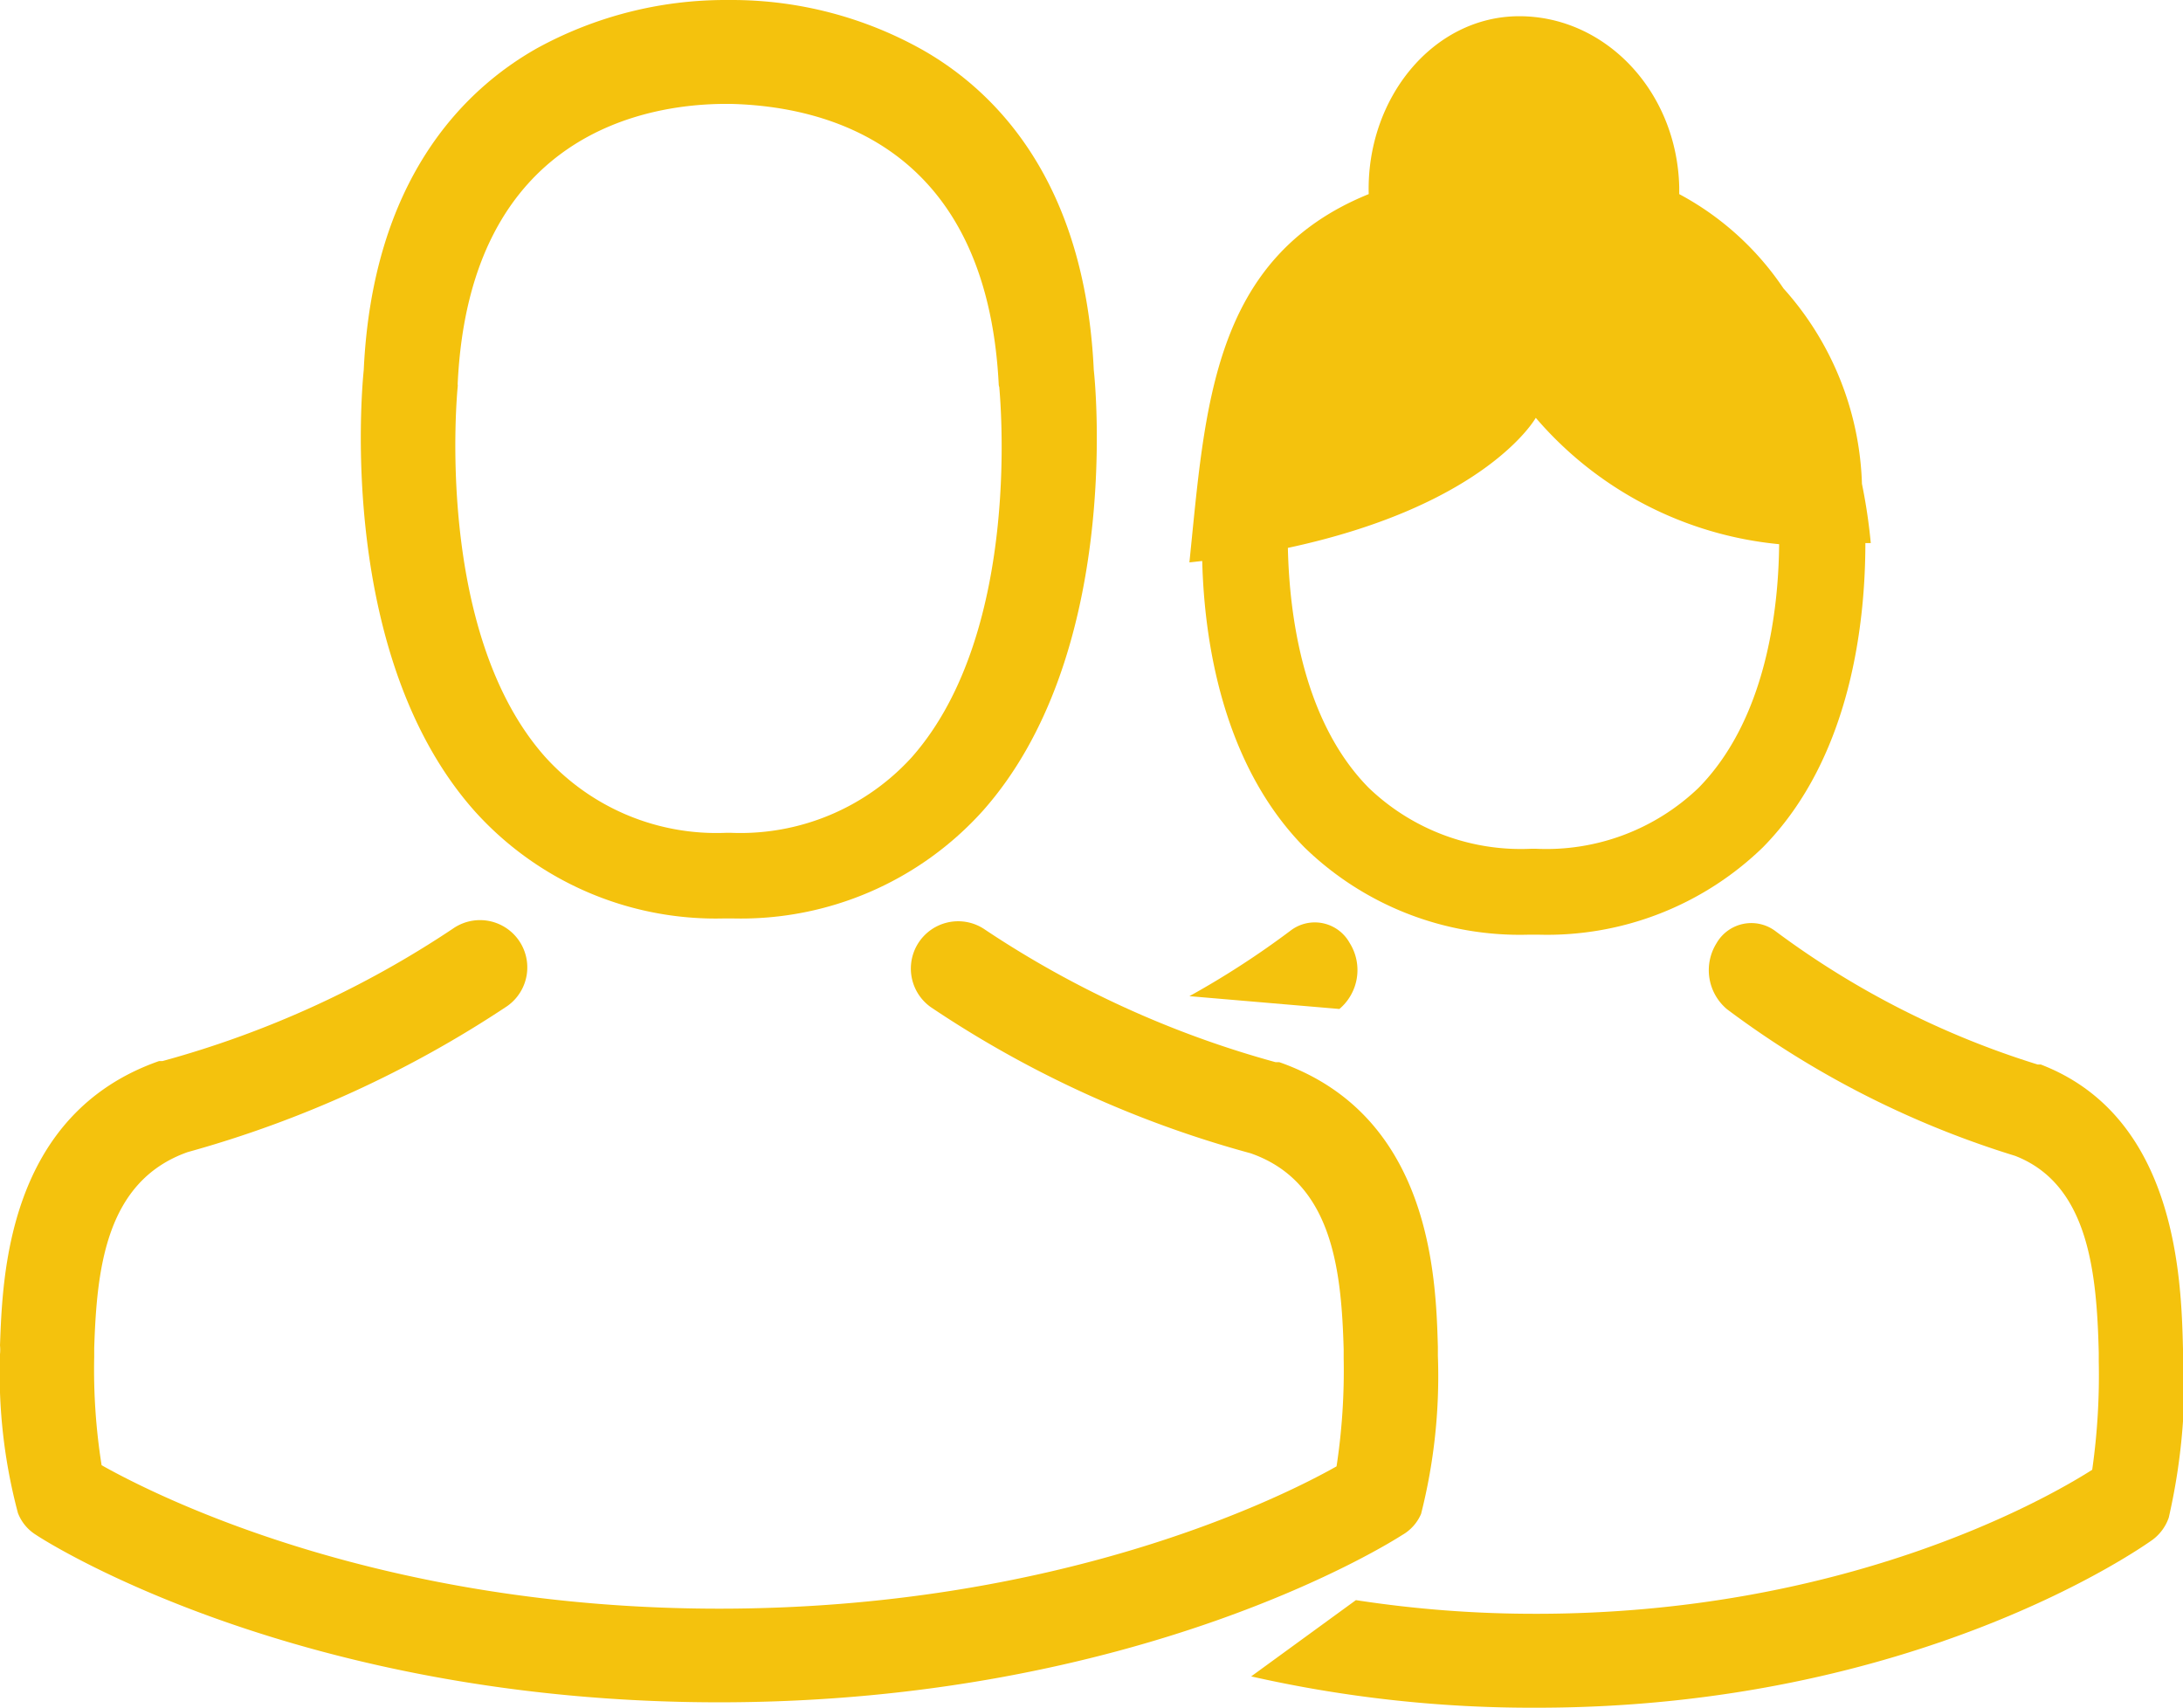 <svg xmlns="http://www.w3.org/2000/svg" viewBox="0 0 76.7 60"><title>guardians_logo</title><g id="Layer_2" data-name="Layer 2"><g id="Layer_1-2" data-name="Layer 1" style="fill: #f4c20d"><path d="M32.41,1.75A13.7,13.7,0,0,0,25.74,0h-.21a13.77,13.77,0,0,0-6.67,1.7C16.26,3.17,13.09,6.34,12.78,13c-.09.88-.88,10.11,3.89,15.49a11.39,11.39,0,0,0,8.73,3.78h.39a11.43,11.43,0,0,0,8.74-3.78c4.78-5.38,4-14.61,3.9-15.49C38.12,6.38,35,3.22,32.41,1.75Zm2.7,11.85c0,.09.88,8.52-3.07,13a8.14,8.14,0,0,1-6.38,2.66h-.13a8.11,8.11,0,0,1-6.37-2.66c-3.93-4.41-3.09-12.89-3.08-13s0-.07,0-.1c.41-8.89,6.73-9.85,9.43-9.85h.15c3.35.08,9,1.44,9.43,9.85A.31.31,0,0,0,35.11,13.6Z"/><path d="M49.93,53.19a19.7,19.7,0,0,0,.59-5.56v0c0-.1,0-.2,0-.31-.07-2.43-.23-8.13-5.57-10l-.13,0a35.11,35.11,0,0,1-10.2-4.65,1.66,1.66,0,1,0-1.91,2.72,38,38,0,0,0,11.23,5.13c2.87,1,3.19,4.08,3.27,6.89,0,.11,0,.21,0,.31a22.33,22.33,0,0,1-.25,3.8c-2,1.13-9.81,5-21.69,5S5.58,52.61,3.57,51.48a21.39,21.39,0,0,1-.26-3.81c0-.09,0-.19,0-.3.09-2.81.41-5.87,3.28-6.89a39.08,39.08,0,0,0,11.23-5.13,1.66,1.66,0,0,0-1.91-2.72A34.93,34.93,0,0,1,5.71,37.28l-.12,0C.25,39.15.09,44.85,0,47.27a1.56,1.56,0,0,1,0,.31v0a19.08,19.08,0,0,0,.63,5.58,1.56,1.56,0,0,0,.64.77c.37.25,9.21,5.88,24,5.88s23.64-5.65,24-5.88A1.56,1.56,0,0,0,49.93,53.19Z"/><path d="M45.34,32.7A30.64,30.64,0,0,1,41.79,35l5.27.45a1.79,1.79,0,0,0,.36-2.32A1.4,1.4,0,0,0,45.34,32.7Z"/><path d="M76.7,47.71c0-.1,0-.2,0-.31-.06-2.44-.21-8.16-5-10l-.11,0a30.54,30.54,0,0,1-9.19-4.67,1.41,1.41,0,0,0-2.09.41,1.79,1.79,0,0,0,.37,2.32,33.1,33.1,0,0,0,10.12,5.15c2.58,1,2.87,4.09,2.94,6.91,0,.11,0,.21,0,.31a23.5,23.5,0,0,1-.23,3.81c-1.79,1.14-8.83,5.06-19.54,5.06a41.26,41.26,0,0,1-6.33-.48l-3.68,2.68A44.76,44.76,0,0,0,54,60c13.33,0,21.29-5.66,21.63-5.9a1.63,1.63,0,0,0,.57-.78,21.82,21.82,0,0,0,.54-5.57Z"/><path d="M65.42,17a10.77,10.77,0,0,0-2.76-6.87A10.2,10.2,0,0,0,59,6.82V6.57c-.08-3.36-2.59-6-5.62-6S48,3.46,48.09,6.82v0c-5.52,2.24-5.74,7.5-6.3,12.94l.45-.05c.07,2.75.69,7.11,3.59,10.06a10.85,10.85,0,0,0,7.87,3.07h.36a10.89,10.89,0,0,0,7.88-3.07c3.13-3.18,3.6-8,3.6-10.69l.19,0A19.43,19.43,0,0,0,65.42,17ZM59.68,27.68a7.73,7.73,0,0,1-5.74,2.14h-.12a7.72,7.72,0,0,1-5.73-2.14c-2.32-2.35-2.79-6.11-2.84-8.43,7-1.5,8.71-4.57,8.71-4.57a12.87,12.87,0,0,0,8.55,4.44C62.49,21.43,62.05,25.27,59.68,27.68Z"/></g></g></svg>